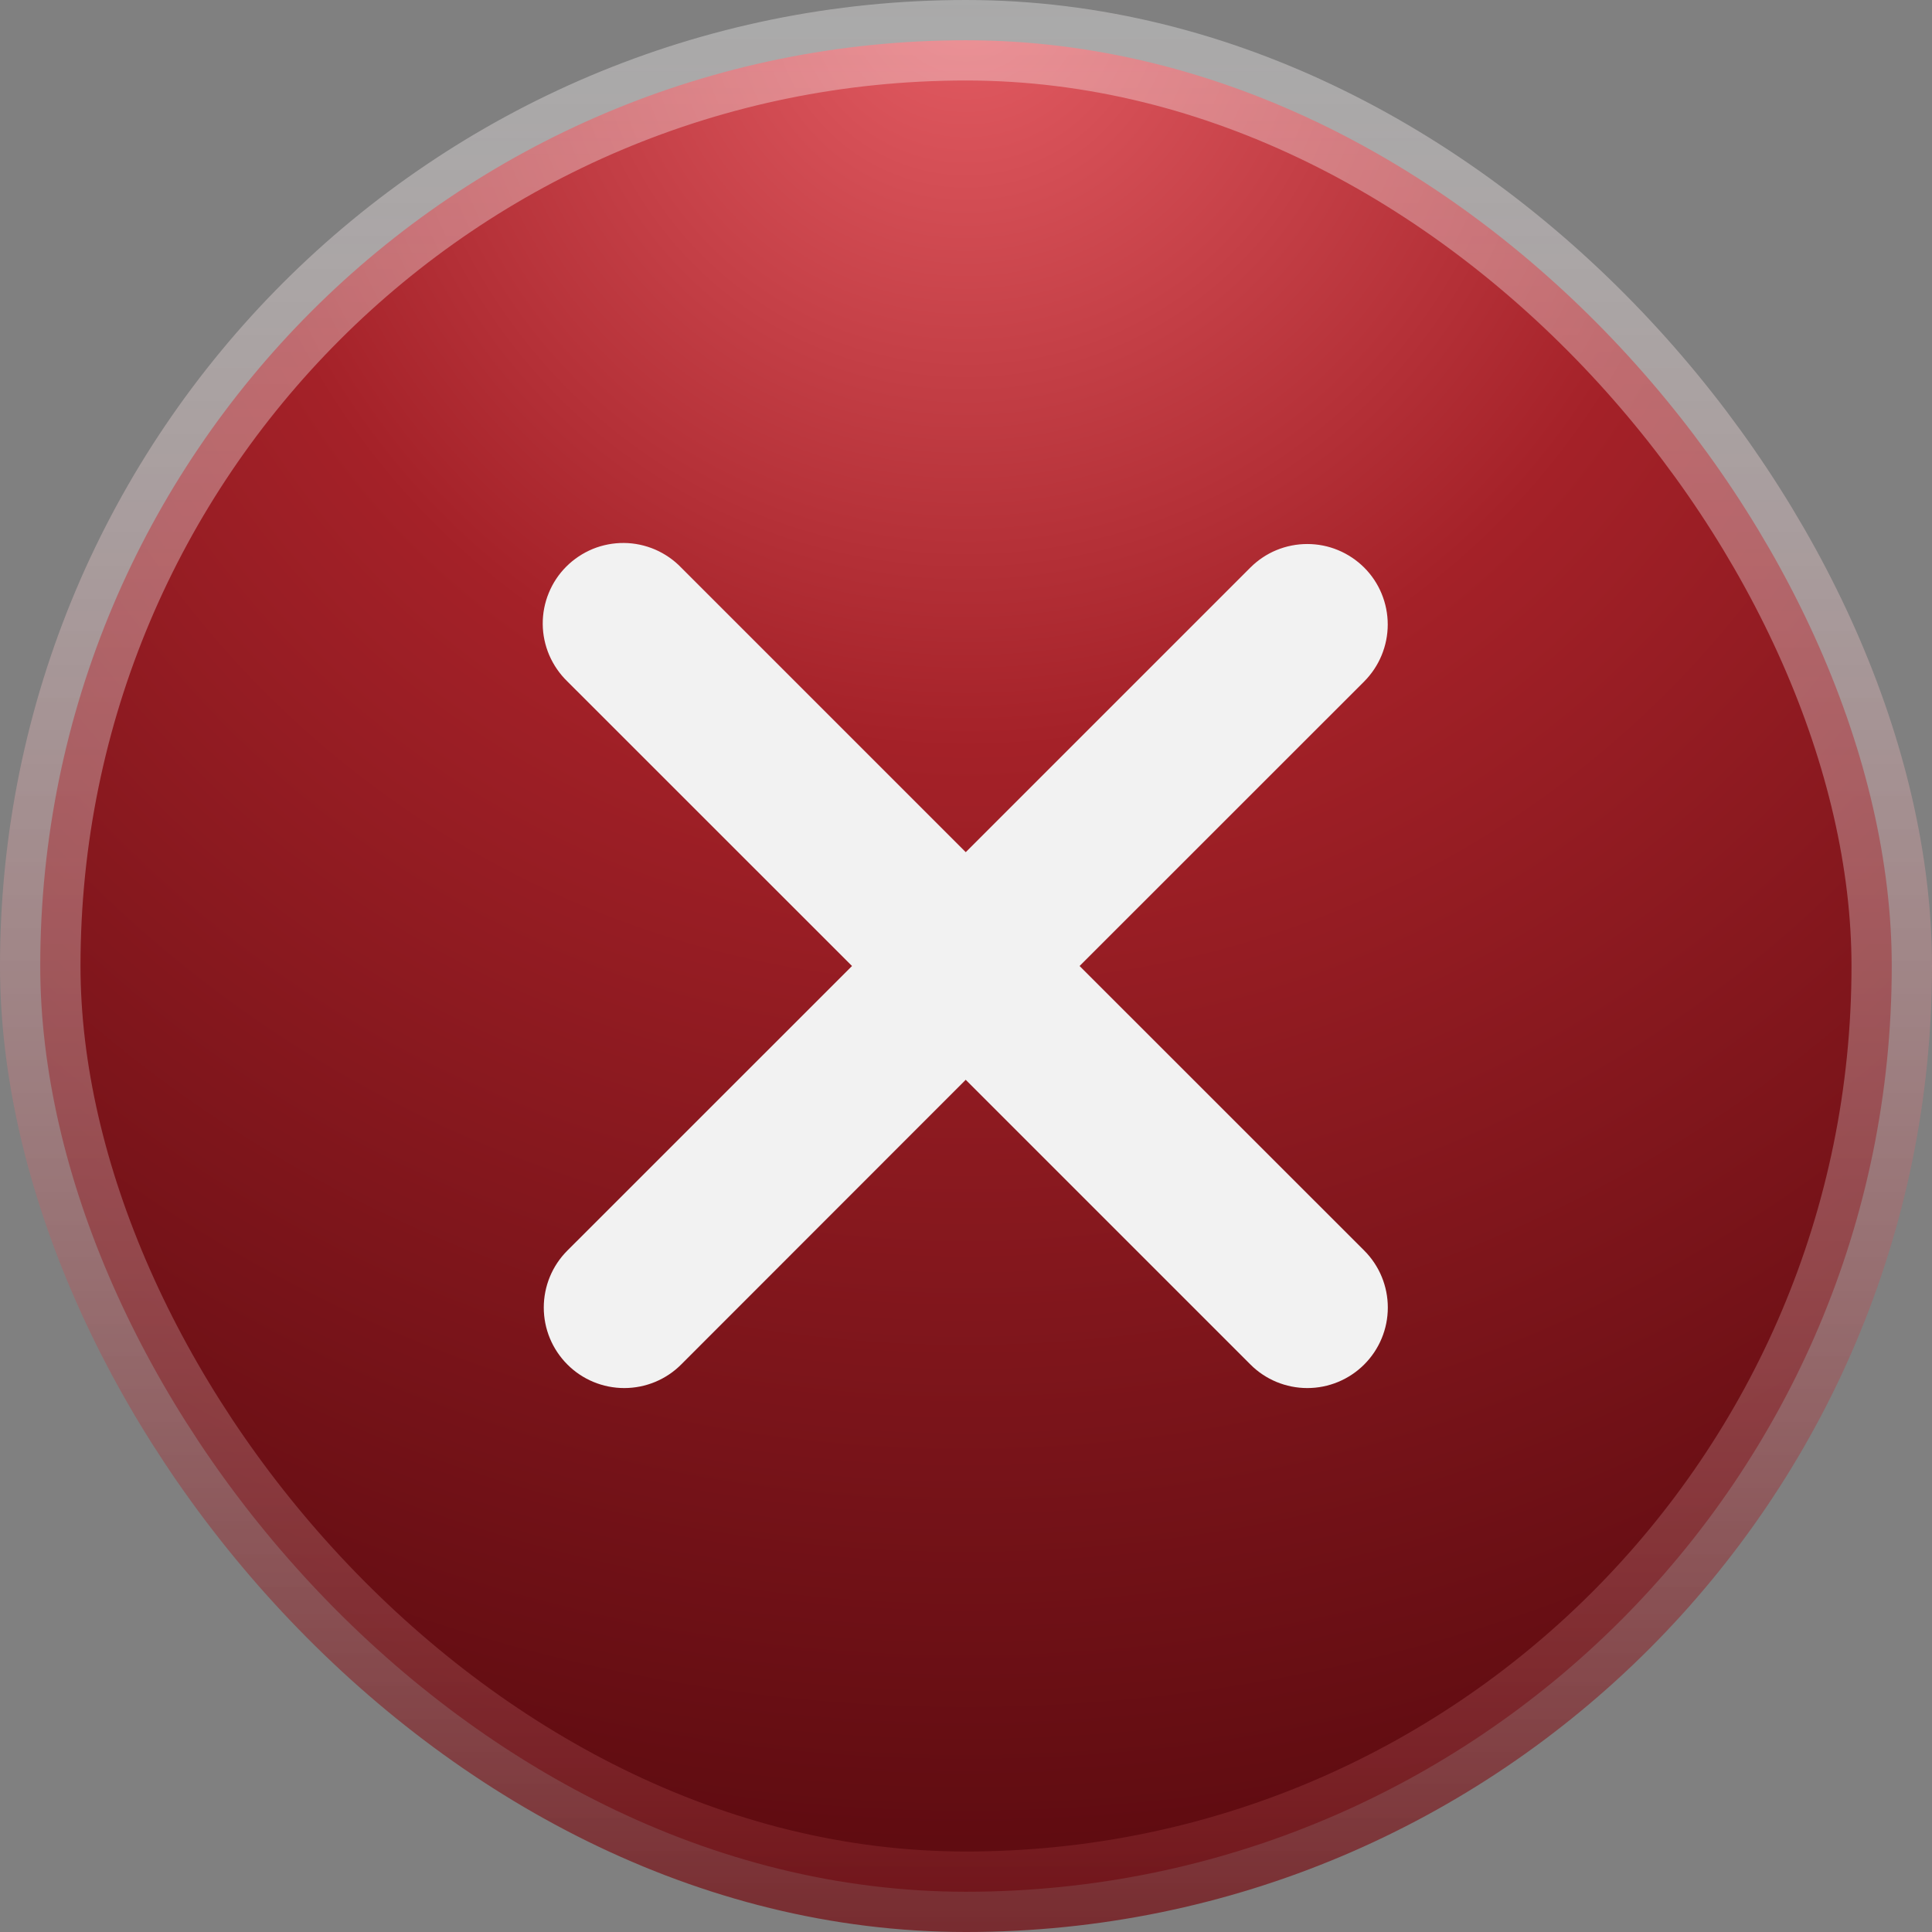 <svg width="24" height="24" viewBox="0 0 24 24" fill="none" xmlns="http://www.w3.org/2000/svg">
<rect x="0" y="0" width="24" height="24" fill="#808080" stroke="none"/>
<rect x="0.5" y="0.5" width="23" height="23" rx="11.5" fill="url(#paint0_radial_3801_517438)" stroke="url(#paint1_linear_3801_517438)"/>
<g clip-path="url(#clip0_3801_517438)">
<path fill-rule="evenodd" clip-rule="evenodd" d="M11.997 13.414L15.533 16.95C15.72 17.138 15.975 17.243 16.24 17.243C16.505 17.243 16.759 17.138 16.947 16.95C17.135 16.762 17.24 16.508 17.24 16.243C17.24 15.977 17.135 15.723 16.947 15.535L13.411 12L16.947 8.465C17.039 8.372 17.113 8.262 17.163 8.14C17.213 8.019 17.239 7.889 17.239 7.758C17.239 7.626 17.213 7.496 17.163 7.375C17.113 7.253 17.039 7.143 16.946 7.05C16.853 6.958 16.743 6.884 16.622 6.834C16.5 6.783 16.37 6.758 16.239 6.758C16.108 6.758 15.977 6.784 15.856 6.834C15.735 6.884 15.625 6.958 15.532 7.051L11.997 10.586L8.462 7.051C8.37 6.955 8.259 6.879 8.137 6.826C8.015 6.774 7.884 6.746 7.751 6.745C7.619 6.744 7.487 6.769 7.364 6.819C7.241 6.87 7.129 6.944 7.035 7.038C6.941 7.132 6.867 7.243 6.817 7.366C6.766 7.489 6.741 7.621 6.742 7.753C6.743 7.886 6.771 8.017 6.823 8.139C6.876 8.261 6.952 8.372 7.047 8.464L10.584 12L7.048 15.535C6.86 15.723 6.755 15.977 6.755 16.243C6.755 16.508 6.86 16.762 7.048 16.95C7.235 17.138 7.49 17.243 7.755 17.243C8.02 17.243 8.275 17.138 8.462 16.95L11.997 13.413V13.414Z" fill="#F2F2F2"/>
</g>
<defs>
<radialGradient id="paint0_radial_3801_517438" cx="0" cy="0" r="1" gradientUnits="userSpaceOnUse" gradientTransform="translate(12) rotate(90) scale(24)">
<stop stop-color="#77EBBC"/>
<stop offset="0" stop-color="#E45D64"/>
<stop offset="0.389" stop-color="#A42128"/>
<stop offset="1" stop-color="#5A0A0F"/>
</radialGradient>
<linearGradient id="paint1_linear_3801_517438" x1="12" y1="0" x2="12" y2="24" gradientUnits="userSpaceOnUse">
<stop stop-color="white" stop-opacity="0.33"/>
<stop offset="1" stop-color="#75151A" stop-opacity="0.79"/>
</linearGradient>
<clipPath id="clip0_3801_517438">
<rect width="16" height="16" fill="white" transform="translate(4 4)"/>
</clipPath>
</defs>
</svg>
